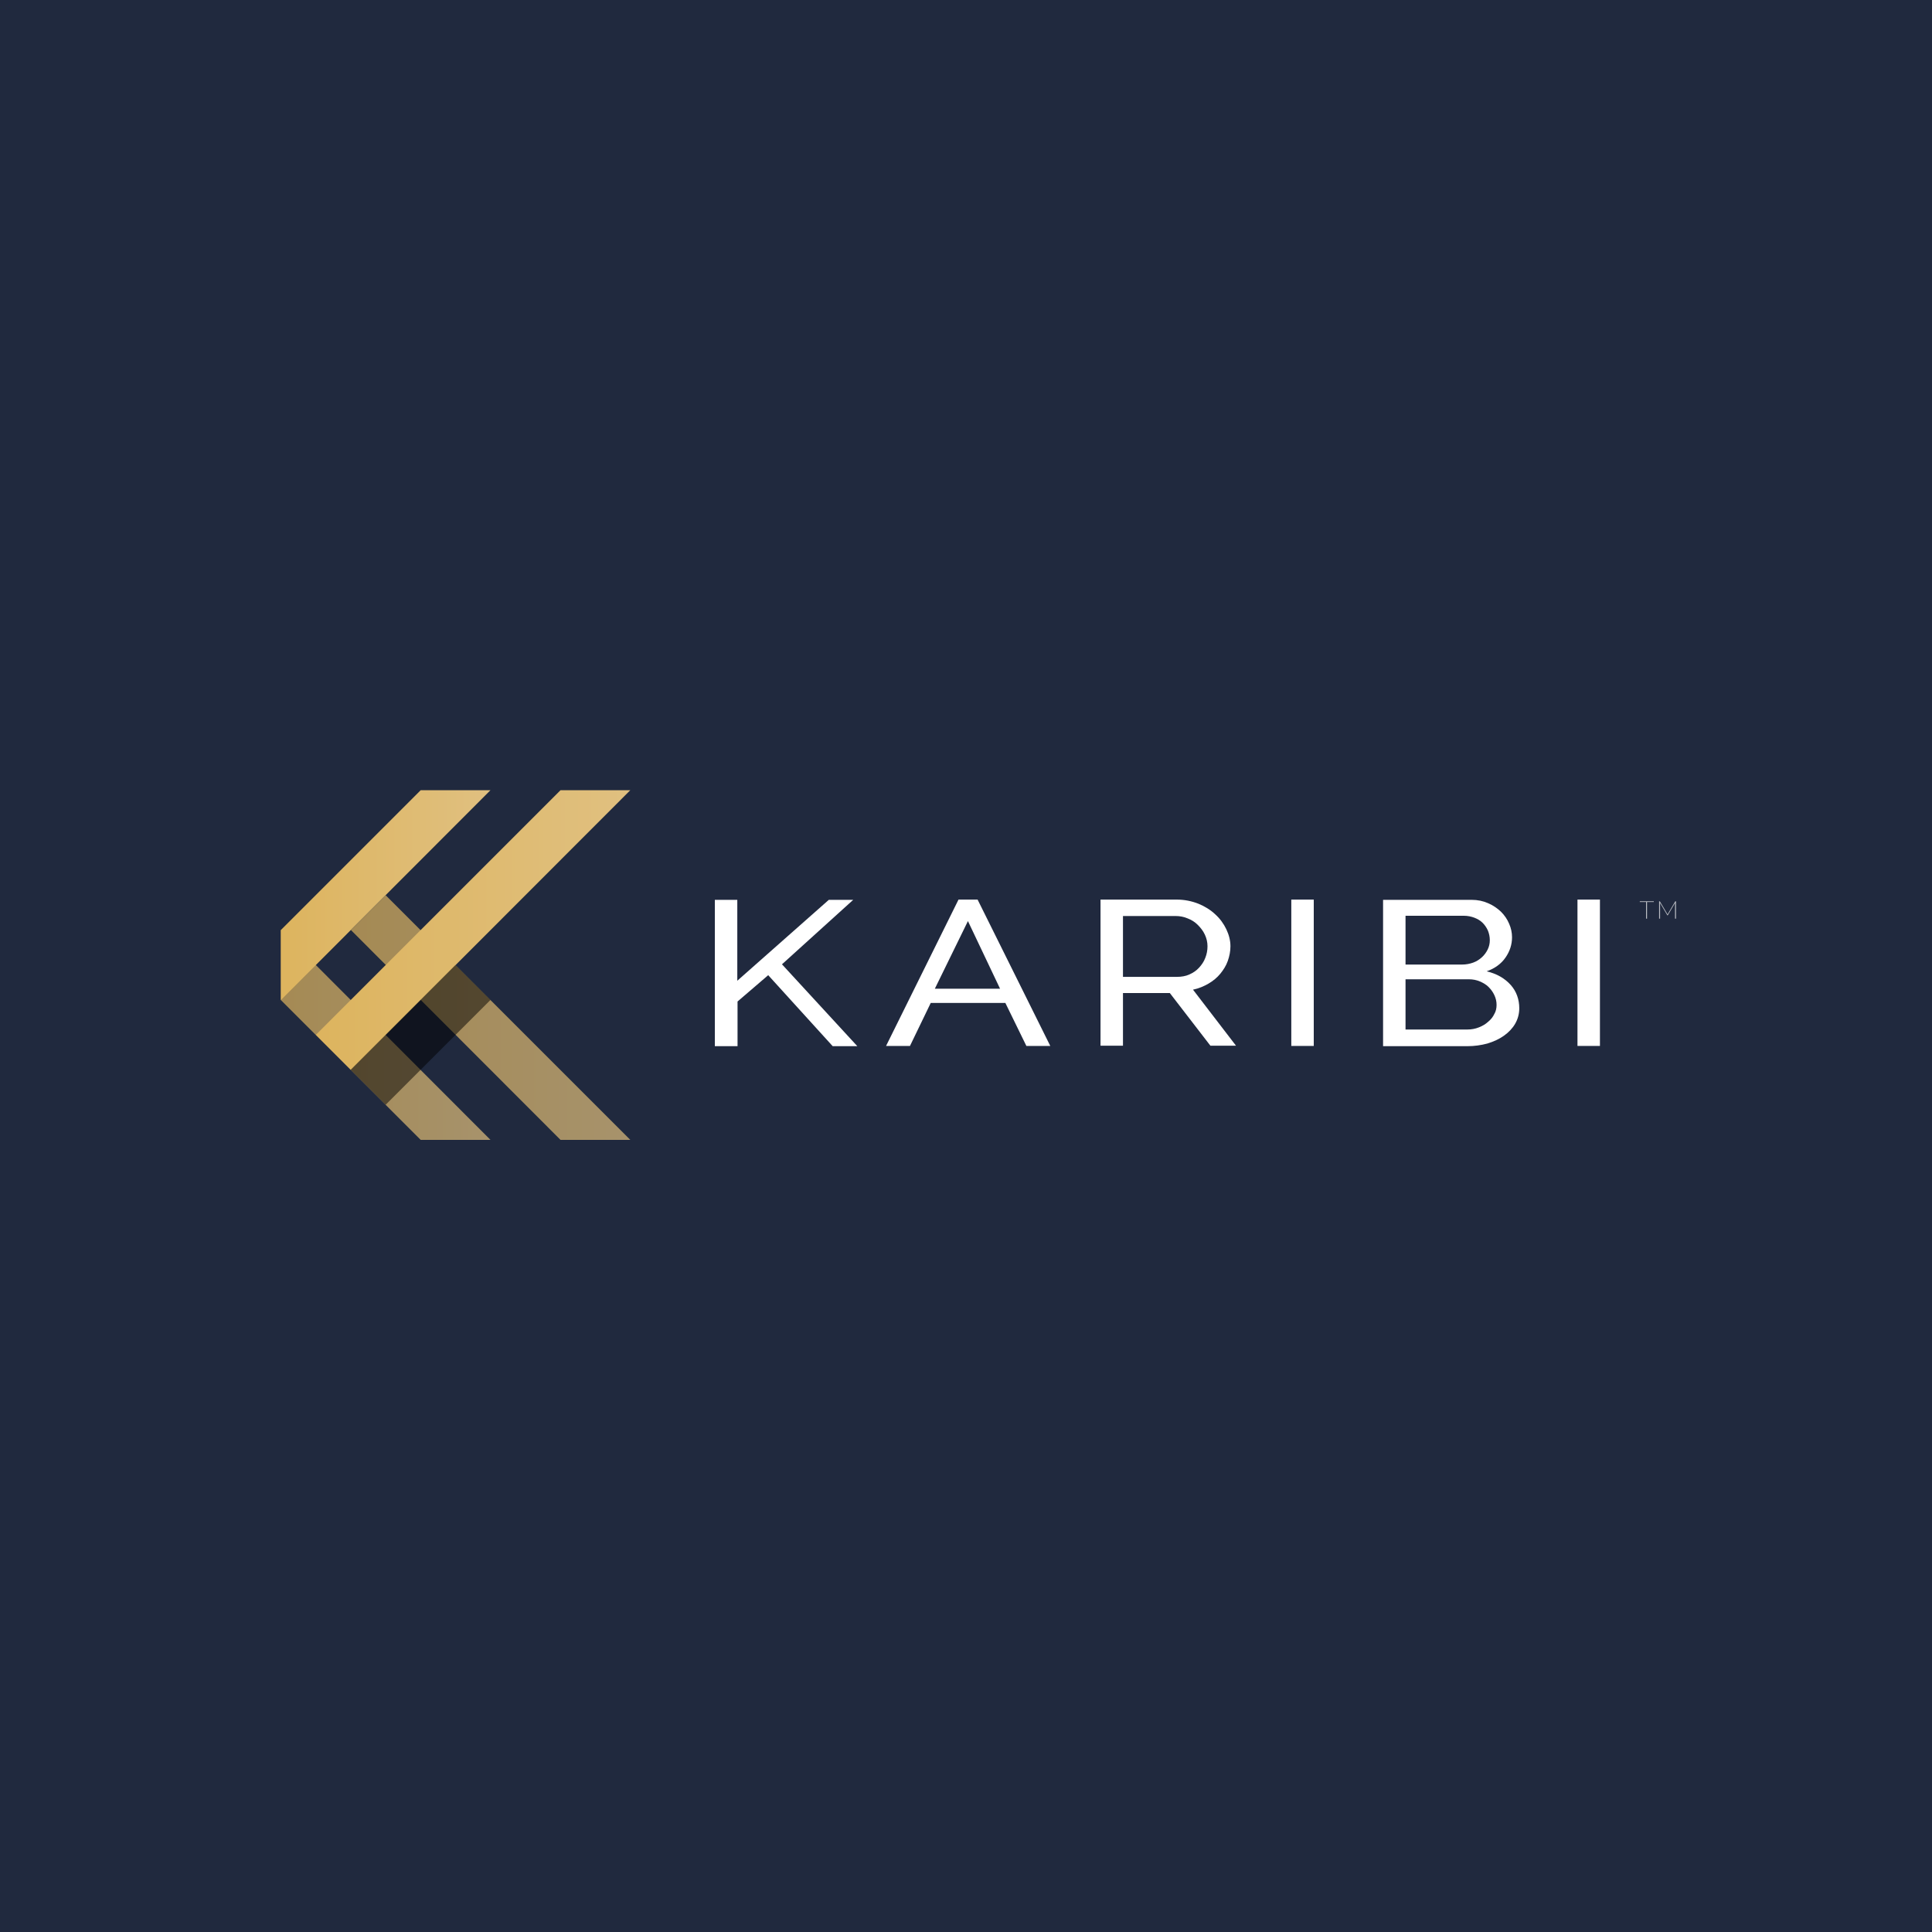 <?xml version="1.0" encoding="utf-8"?>
<!-- Generator: Adobe Illustrator 21.0.2, SVG Export Plug-In . SVG Version: 6.00 Build 0)  -->
<svg version="1.1" id="Layer_1" xmlns="http://www.w3.org/2000/svg" xmlns:xlink="http://www.w3.org/1999/xlink" x="0px" y="0px"
	 viewBox="0 0 800 800" style="enable-background:new 0 0 800 800;" xml:space="preserve">
<style type="text/css">
	.st0{fill:#20293E;}
	.st1{opacity:0.7;fill:url(#SVGID_1_);}
	.st2{opacity:0.7;fill:url(#SVGID_2_);}
	.st3{fill:url(#SVGID_3_);}
	.st4{fill:url(#SVGID_4_);}
	.st5{opacity:0.5;}
	.st6{fill:#FFFFFF;}
	.st7{opacity:0.7;}
</style>
<rect y="0" class="st0" width="800" height="800"/>
<g>
	<linearGradient id="SVGID_1_" gradientUnits="userSpaceOnUse" x1="116.308" y1="428.544" x2="203.142" y2="428.544">
		<stop  offset="0" style="stop-color:#DDB45E"/>
		<stop  offset="1" style="stop-color:#E0C080"/>
	</linearGradient>
	<polygon class="st1" points="116.3,414.1 174.2,472 203.1,472 116.3,385.1 	"/>
	<linearGradient id="SVGID_2_" gradientUnits="userSpaceOnUse" x1="145.252" y1="421.308" x2="261.03" y2="421.308">
		<stop  offset="0" style="stop-color:#DDB45E"/>
		<stop  offset="1" style="stop-color:#E0C080"/>
	</linearGradient>
	<polygon class="st2" points="159.7,370.7 145.3,385.1 232.1,472 261,472 	"/>
	<linearGradient id="SVGID_3_" gradientUnits="userSpaceOnUse" x1="116.308" y1="370.655" x2="203.14" y2="370.655">
		<stop  offset="0" style="stop-color:#DDB45E"/>
		<stop  offset="1" style="stop-color:#E0C080"/>
	</linearGradient>
	<polygon class="st3" points="116.3,385.1 116.3,414.1 203.1,327.2 174.2,327.2 	"/>
	<linearGradient id="SVGID_4_" gradientUnits="userSpaceOnUse" x1="130.78" y1="385.127" x2="261.028" y2="385.127">
		<stop  offset="0" style="stop-color:#DDB45E"/>
		<stop  offset="1" style="stop-color:#E0C080"/>
	</linearGradient>
	<polygon class="st4" points="145.3,443 261,327.2 232.1,327.2 130.8,428.5 	"/>
</g>
<rect x="143.5" y="418.3" transform="matrix(0.707 -0.707 0.707 0.707 -252.005 248.693)" class="st5" width="61.4" height="20.5"/>
<g>
	<path class="st6" d="M296,433.1v-60.5h9.3v33.5l37.9-33.5h10.1l-29.5,26.7l31.2,33.9h-10.2l-26.7-29.4l-12.7,10.9v18.5H296z"/>
	<path class="st6" d="M396.9,372.5h7.9l30.1,60.6h-9.9l-8.7-17.8h-30.9l-8.6,17.8h-9.9L396.9,372.5z M414.1,409.4l-13.3-28l-13.7,28
		H414.1z"/>
	<path class="st6" d="M455.7,433.1v-60.6h31.5c3.2,0,6.2,0.6,9,1.7c2.7,1.1,5.1,2.6,7,4.4c2,1.8,3.5,3.9,4.6,6.2
		c1.1,2.3,1.7,4.7,1.7,7c0,2.1-0.4,4.1-1.1,6.1c-0.7,2-1.8,3.7-3.1,5.3c-1.3,1.6-3,3-4.9,4.1c-1.9,1.1-4,2-6.4,2.5l17.8,23.2h-10.6
		l-16.8-21.8H465v21.8H455.7z M465,404.5h22.3c1.9,0,3.7-0.3,5.2-1c1.6-0.7,2.9-1.6,4-2.8c1.1-1.2,2-2.5,2.6-4.1
		c0.6-1.5,0.9-3.1,0.9-4.8c0-1.7-0.4-3.3-1.1-4.8c-0.7-1.5-1.7-2.8-2.9-4c-1.2-1.2-2.6-2.1-4.2-2.7c-1.6-0.7-3.3-1-5.1-1H465V404.5z
		"/>
	<path class="st6" d="M534.7,433.1v-60.6h9.3v60.6H534.7z"/>
	<path class="st6" d="M629.1,417.5c0,2.3-0.6,4.5-1.7,6.4c-1.1,1.9-2.7,3.6-4.7,5s-4.2,2.4-6.8,3.2c-2.6,0.7-5.4,1.1-8.3,1.1h-34.9
		v-60.6h36.6c2.6,0,4.9,0.5,6.9,1.4c2.1,0.9,3.8,2.1,5.3,3.5c1.5,1.5,2.6,3.1,3.4,5c0.8,1.8,1.2,3.7,1.2,5.6c0,3-0.9,5.8-2.7,8.4
		c-1.8,2.6-4.4,4.5-7.8,5.7c4.2,1,7.5,2.9,10,5.7C627.9,410.5,629.1,413.8,629.1,417.5z M582,379.2v20.2h23.4c1.7,0,3.2-0.3,4.6-0.8
		c1.4-0.5,2.6-1.3,3.6-2.2c1-0.9,1.8-2,2.4-3.2c0.6-1.2,0.9-2.5,0.9-3.9c0-1.4-0.3-2.8-0.8-4c-0.6-1.3-1.3-2.3-2.2-3.2
		c-0.9-0.9-2.1-1.6-3.4-2.1c-1.3-0.5-2.8-0.8-4.3-0.8H582z M619.7,416.1c0-1.4-0.3-2.7-0.9-4c-0.6-1.3-1.4-2.4-2.4-3.4
		c-1-1-2.2-1.7-3.6-2.3c-1.4-0.6-2.9-0.9-4.6-0.9H582v20.8h25.6c1.7,0,3.3-0.3,4.8-0.9c1.5-0.6,2.7-1.3,3.8-2.3c1.1-0.9,2-2,2.6-3.3
		C619.4,418.8,619.7,417.5,619.7,416.1z"/>
	<path class="st6" d="M653.2,433.1v-60.6h9.3v60.6H653.2z"/>
</g>
<g class="st7">
	<path class="st6" d="M684.7,373.5H682v6.9h-0.4v-6.9H679v-0.3h5.8V373.5z"/>
	<path class="st6" d="M693.6,380.4v-6.5l-3,5.1h-0.2l-3-5.1v6.5H687v-7.2h0.3l3.2,5.4l3.2-5.4h0.3v7.2H693.6z"/>
</g>
</svg>
